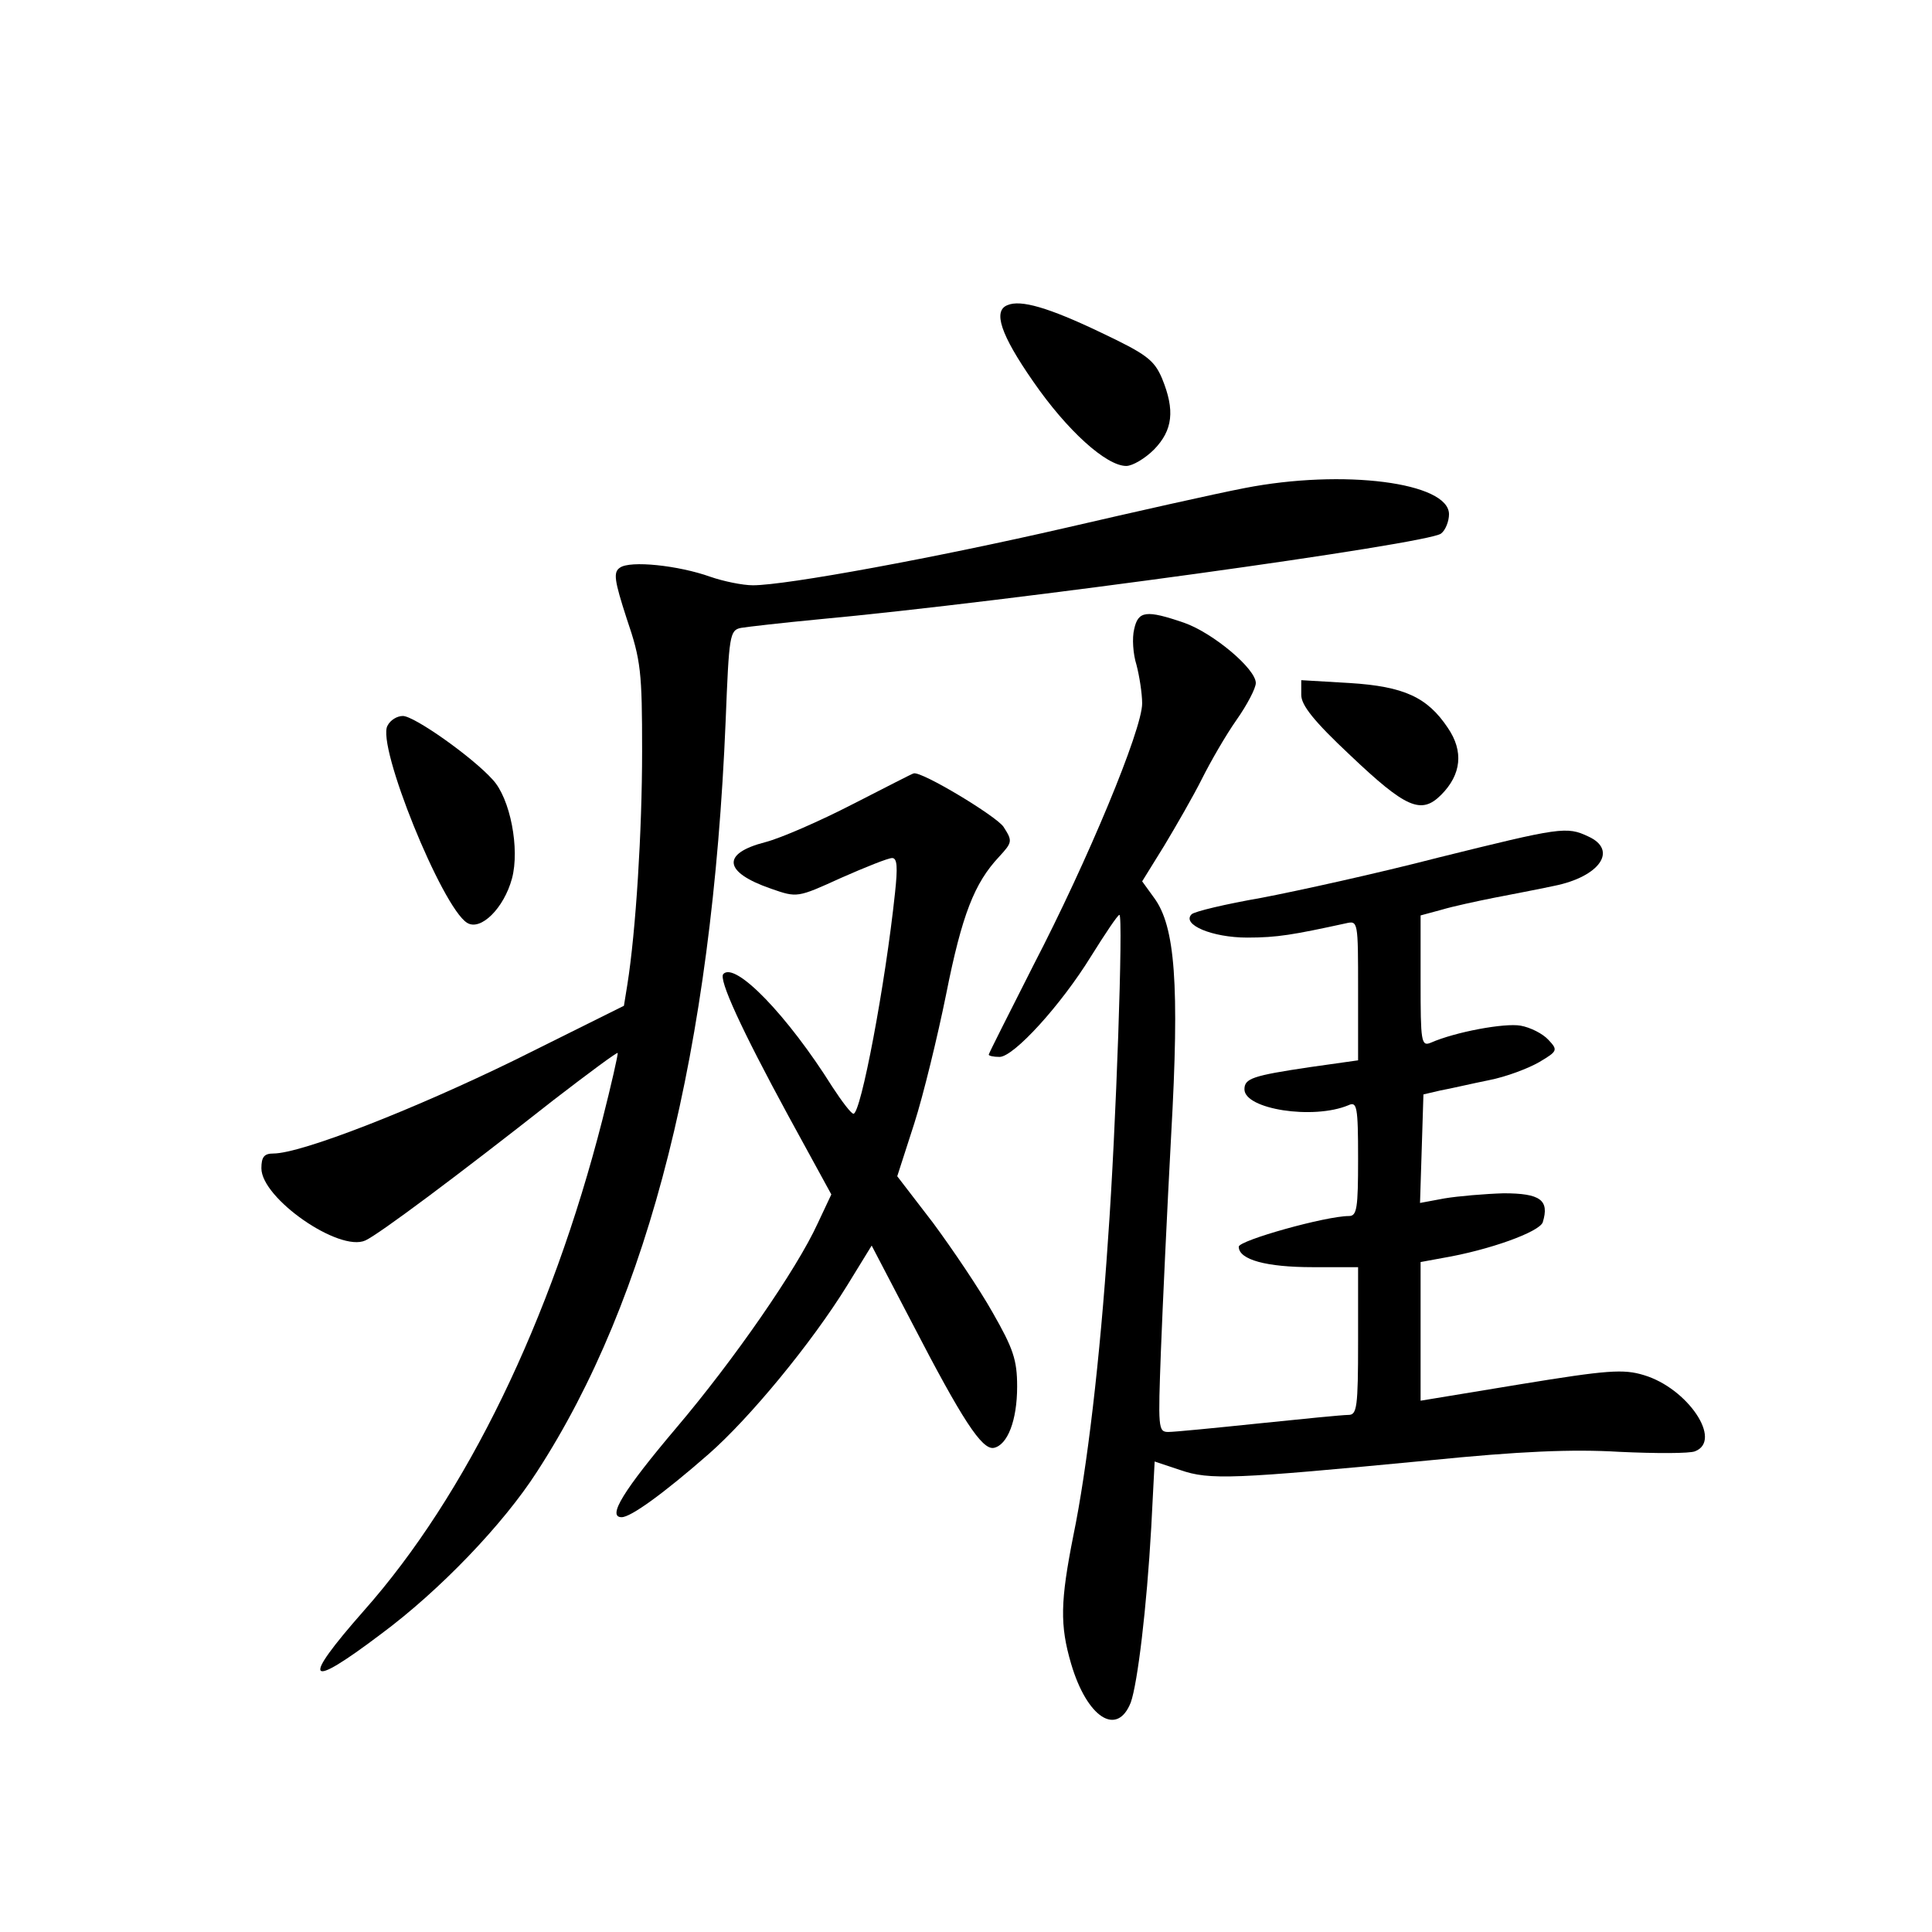 <?xml version="1.0" standalone="no"?>
<!DOCTYPE svg PUBLIC "-//W3C//DTD SVG 20010904//EN"
 "http://www.w3.org/TR/2001/REC-SVG-20010904/DTD/svg10.dtd">
<svg version="1.0" xmlns="http://www.w3.org/2000/svg"
 width="340pt" height="340pt" viewBox="0 0 340 340"
 preserveAspectRatio="xMidYMid meet">
<g transform="translate(0,340) scale(0.1,-0.1)"
fill="#000000" stroke="none">
<path d="M1773 2863 c-26 -10 -12 -52 45 -134 60 -87 129 -149 164 -149 11 0
33 13 49 29 33 34 37 69 14 125 -14 33 -28 43 -108 81 -92 44 -141 58 -164 48z"/>
<path d="M2190 2541 c-52 -10 -194 -42 -315 -70 -226 -52 -491 -101 -550 -101
-18 0 -52 7 -75 15 -56 20 -141 29 -159 16 -12 -8 -10 -22 12 -90 25 -73 27
-94 27 -233 0 -140 -11 -317 -26 -411 l-6 -37 -191 -95 c-180 -88 -377 -165
-426 -165 -16 0 -21 -6 -21 -26 0 -53 137 -148 183 -127 24 11 162 114 331
247 61 47 111 84 113 83 1 -2 -11 -55 -27 -118 -90 -352 -239 -660 -420 -864
-111 -126 -101 -140 30 -41 104 77 216 194 275 286 198 305 308 743 332 1321
6 151 7 160 27 164 12 2 73 9 136 15 336 31 1074 133 1096 151 8 6 14 22 14
34 0 56 -186 80 -360 46z"/>
<path d="M1996 2293 c-4 -16 -2 -44 4 -63 5 -19 10 -50 10 -68 0 -46 -96 -277
-191 -460 -43 -85 -79 -156 -79 -158 0 -2 8 -4 19 -4 25 0 108 91 161 177 25
40 47 73 50 73 7 0 -6 -378 -20 -570 -14 -211 -37 -406 -61 -522 -23 -116 -24
-158 -4 -226 28 -95 81 -129 105 -68 12 34 28 166 36 308 l6 116 45 -15 c52
-18 93 -16 438 17 159 16 252 20 335 15 64 -3 124 -3 133 1 49 19 -13 111 -90
134 -36 11 -64 9 -217 -16 l-176 -29 0 122 0 122 38 7 c83 14 171 46 177 63
12 39 -4 51 -69 51 -33 -1 -80 -5 -104 -9 l-43 -8 3 95 3 96 30 7 c17 3 55 12
85 18 31 6 70 21 89 32 32 19 33 21 16 39 -10 11 -32 22 -49 25 -28 5 -115
-11 -158 -30 -17 -7 -18 2 -18 108 l0 116 37 10 c20 6 62 15 92 21 31 6 78 15
106 21 80 16 113 63 60 87 -38 18 -49 16 -263 -37 -108 -28 -249 -59 -312 -71
-63 -11 -118 -24 -123 -29 -18 -18 36 -41 98 -41 53 0 81 5 173 25 22 5 22 5
22 -118 l0 -123 -85 -12 c-101 -15 -115 -20 -115 -39 0 -35 121 -54 183 -28
15 7 17 -2 17 -94 0 -87 -2 -101 -16 -101 -41 0 -194 -43 -194 -54 0 -23 49
-36 130 -36 l80 0 0 -130 c0 -117 -2 -130 -17 -130 -10 0 -81 -7 -158 -15 -77
-8 -148 -15 -159 -15 -18 0 -18 7 -13 143 3 78 11 249 18 379 15 266 7 368
-30 418 l-21 29 39 63 c21 35 51 87 66 117 15 30 42 77 61 104 19 27 34 56 34
65 0 25 -75 88 -126 106 -67 23 -81 21 -88 -11z"/>
<path d="M2290 2177 c0 -18 22 -46 86 -106 98 -93 125 -105 160 -70 36 36 40
77 12 118 -36 54 -77 73 -173 79 l-85 5 0 -26z"/>
<path d="M682 2123 c-20 -34 96 -320 140 -347 24 -15 65 26 79 78 14 52 -3
141 -34 174 -36 40 -138 112 -158 112 -10 0 -22 -7 -27 -17z"/>
<path d="M1501 1985 c-58 -30 -127 -60 -154 -67 -78 -20 -74 -53 10 -82 46
-16 46 -16 123 19 43 19 83 35 90 35 9 0 10 -16 5 -62 -17 -161 -60 -388 -73
-388 -4 0 -20 21 -37 47 -79 126 -171 221 -192 199 -9 -9 32 -98 114 -249 l76
-139 -24 -51 c-37 -81 -148 -241 -249 -360 -93 -110 -122 -157 -96 -157 16 0
73 41 153 111 72 63 181 195 244 297 l43 70 71 -136 c88 -170 123 -224 144
-220 24 5 41 48 41 108 0 47 -7 67 -43 130 -23 41 -71 112 -105 158 l-63 82
30 93 c16 50 41 153 56 227 28 141 50 196 93 242 24 26 24 28 8 53 -13 19
-144 98 -158 94 -2 0 -50 -25 -107 -54z"/>
</g>
</svg>
